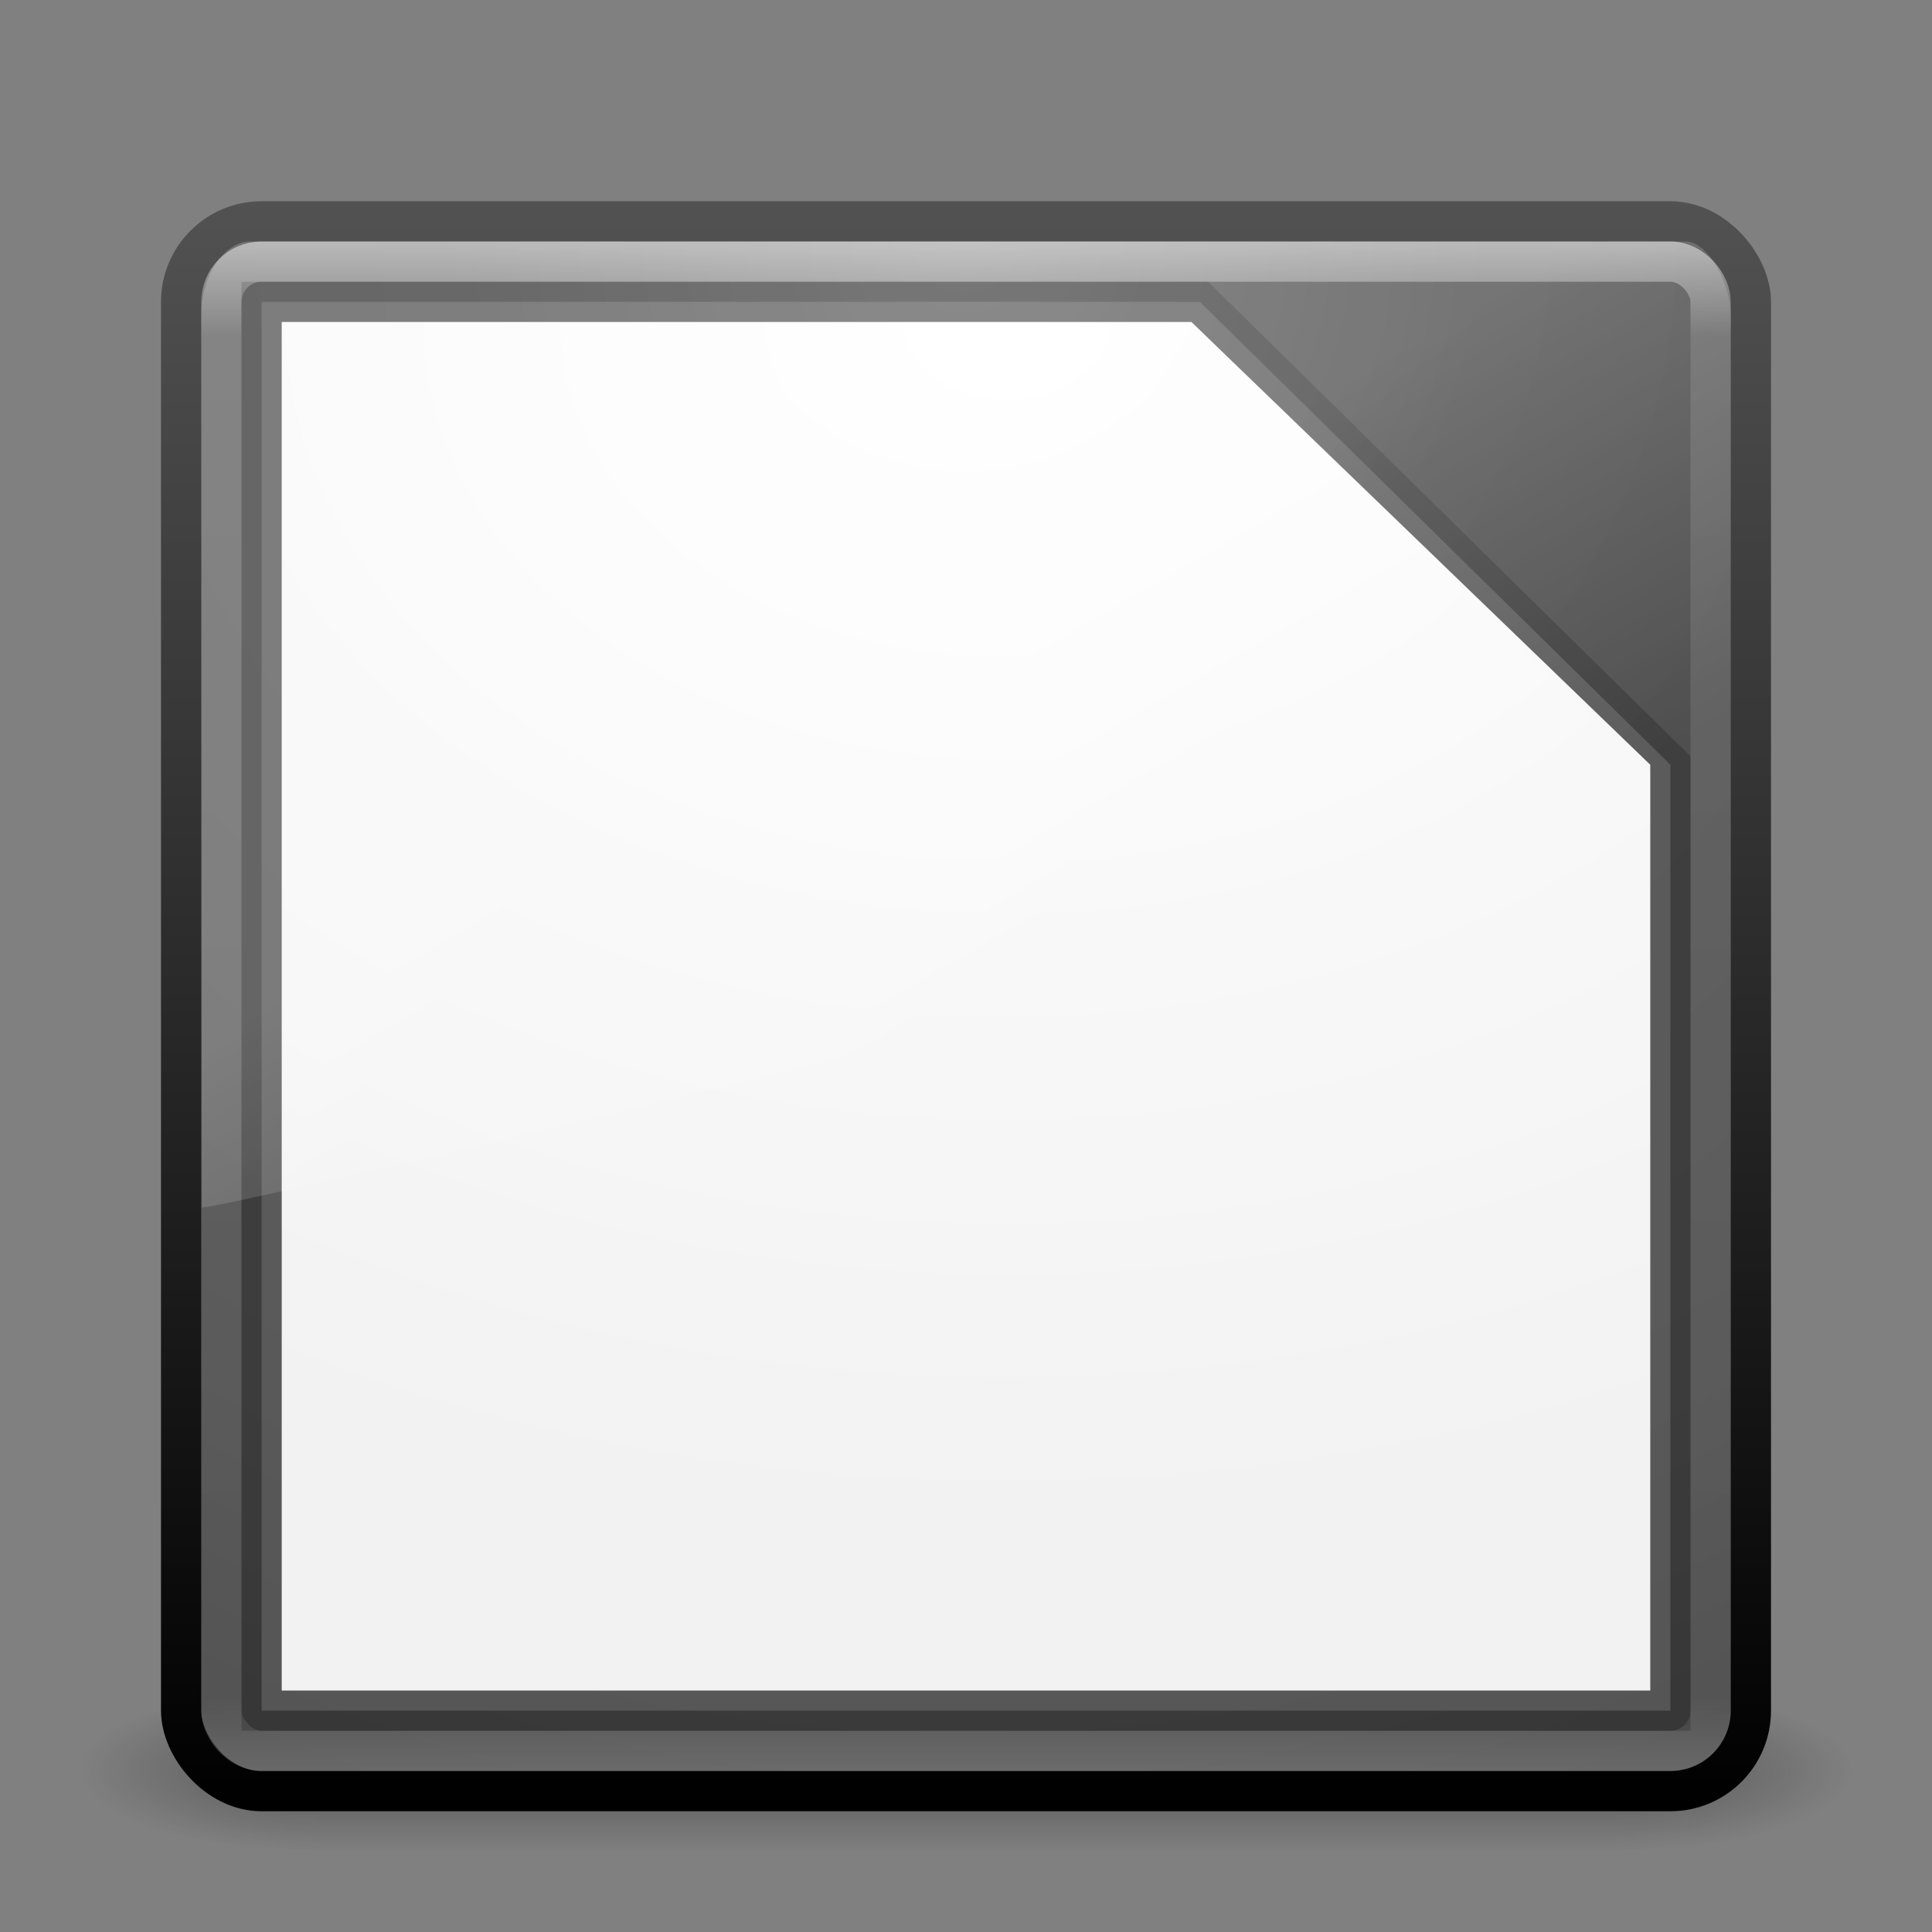 <?xml version="1.0" encoding="UTF-8" standalone="no"?>
<svg
   xmlns:dc="http://purl.org/dc/elements/1.1/"
   xmlns:cc="http://creativecommons.org/ns#"
   xmlns:rdf="http://www.w3.org/1999/02/22-rdf-syntax-ns#"
   xmlns:svg="http://www.w3.org/2000/svg"
   xmlns="http://www.w3.org/2000/svg"
   xmlns:xlink="http://www.w3.org/1999/xlink"
   width="48px"
   height="48px"
   id="svg3658"
   version="1.1">
  <rect width="100%" height="100%" fill="#808080" stroke="none"/>
  <defs
     id="defs3660">
    <linearGradient
       id="linearGradient4139">
      <stop
         style="stop-color:#ffffff;stop-opacity:1;"
         offset="0"
         id="stop4141" />
      <stop
         style="stop-color:#ffffff;stop-opacity:0.908;"
         offset="1"
         id="stop4143" />
    </linearGradient>
    <linearGradient
       xlink:href="#linearGradient8265-821-176-38-919-66-249-7-7"
       id="linearGradient3568"
       gradientUnits="userSpaceOnUse"
       gradientTransform="matrix(0.825,0,0,1.301,4.162,-1.433)"
       x1="16.626"
       y1="15.298"
       x2="20.055"
       y2="24.628" />
    <linearGradient
       id="linearGradient8265-821-176-38-919-66-249-7-7">
      <stop
         offset="0"
         style="stop-color:#ffffff;stop-opacity:1"
         id="stop2687-1-9" />
      <stop
         offset="1"
         style="stop-color:#ffffff;stop-opacity:0"
         id="stop2689-5-4" />
    </linearGradient>
    <linearGradient
       xlink:href="#linearGradient3924"
       id="linearGradient2959"
       gradientUnits="userSpaceOnUse"
       gradientTransform="translate(3.7e-6,1)"
       x1="24"
       y1="5"
       x2="24"
       y2="43" />
    <linearGradient
       id="linearGradient3924">
      <stop
         offset="0"
         style="stop-color:#ffffff;stop-opacity:1;"
         id="stop3926" />
      <stop
         id="stop3928"
         style="stop-color:#ffffff;stop-opacity:0.235;"
         offset="0.063" />
      <stop
         offset="0.951"
         style="stop-color:#ffffff;stop-opacity:0.157;"
         id="stop3930" />
      <stop
         offset="1"
         style="stop-color:#ffffff;stop-opacity:0.392;"
         id="stop3932" />
    </linearGradient>
    <radialGradient
       r="20"
       fy="8.45"
       fx="7.496"
       cy="8.45"
       cx="7.496"
       gradientTransform="matrix(1.9428467e-8,2.337,-2.472,-4.3056275e-8,44.89,-11.435)"
       gradientUnits="userSpaceOnUse"
       id="radialGradient2874"
       xlink:href="#linearGradient2867-449-88-871-390-598-476-591-434-148-57-177-641-289-620-227-114-444-680-744-4" />
    <linearGradient
       y2="3.899"
       x2="24"
       y1="44"
       x1="24"
       gradientTransform="translate(1.2e-6,1)"
       gradientUnits="userSpaceOnUse"
       id="linearGradient2876"
       xlink:href="#linearGradient2781" />
    <radialGradient
       xlink:href="#linearGradient3688-166-749"
       id="radialGradient3013"
       gradientUnits="userSpaceOnUse"
       gradientTransform="matrix(2.004,0,0,1.4,27.988,-17.4)"
       cx="4.993"
       cy="43.5"
       fx="4.993"
       fy="43.5"
       r="2.5" />
    <linearGradient
       id="linearGradient3688-166-749">
      <stop
         offset="0"
         style="stop-color:#181818;stop-opacity:1"
         id="stop2883" />
      <stop
         offset="1"
         style="stop-color:#181818;stop-opacity:0"
         id="stop2885" />
    </linearGradient>
    <radialGradient
       xlink:href="#linearGradient3688-464-309"
       id="radialGradient3015"
       gradientUnits="userSpaceOnUse"
       gradientTransform="matrix(2.004,0,0,1.4,-20.012,-104.4)"
       cx="4.993"
       cy="43.5"
       fx="4.993"
       fy="43.5"
       r="2.5" />
    <linearGradient
       id="linearGradient3688-464-309">
      <stop
         offset="0"
         style="stop-color:#181818;stop-opacity:1"
         id="stop2889" />
      <stop
         offset="1"
         style="stop-color:#181818;stop-opacity:0"
         id="stop2891" />
    </linearGradient>
    <linearGradient
       id="linearGradient3702-501-757">
      <stop
         offset="0"
         style="stop-color:#181818;stop-opacity:0"
         id="stop2895" />
      <stop
         offset="0.5"
         style="stop-color:#181818;stop-opacity:1"
         id="stop2897" />
      <stop
         offset="1"
         style="stop-color:#181818;stop-opacity:0"
         id="stop2899" />
    </linearGradient>
    <linearGradient
       y2="39.999"
       x2="25.058"
       y1="47.028"
       x1="25.058"
       gradientUnits="userSpaceOnUse"
       id="linearGradient3656"
       xlink:href="#linearGradient3702-501-757" />
    <linearGradient
       id="linearGradient2867-449-88-871-390-598-476-591-434-148-57-177-641-289-620-227-114-444-680-744-4">
      <stop
         offset="0"
         style="stop-color:#6b6b6b;stop-opacity:1;"
         id="stop5430-5" />
      <stop
         offset="0.262"
         style="stop-color:#525252;stop-opacity:1;"
         id="stop5432-2" />
      <stop
         offset="0.705"
         style="stop-color:#4b4b4b;stop-opacity:1"
         id="stop5434-9" />
      <stop
         offset="1"
         style="stop-color:#3f3f3f;stop-opacity:1"
         id="stop5436-2" />
    </linearGradient>
    <linearGradient
       id="linearGradient2781">
      <stop
         id="stop2783"
         style="stop-color:#000000;stop-opacity:1"
         offset="0" />
      <stop
         id="stop2785"
         style="stop-color:#525252;stop-opacity:1;"
         offset="1" />
    </linearGradient>
    <radialGradient
       xlink:href="#linearGradient4139"
       id="radialGradient4145"
       cx="25"
       cy="8"
       fx="25"
       fy="8"
       r="17"
       gradientUnits="userSpaceOnUse"
       gradientTransform="matrix(3.5294118e-8,1.765,-2.353,4.7058824e-8,43.824,-36.118)" />
  </defs>
  <g
     id="layer1">
    <g
       style="opacity:0.4"
       id="g3712"
       transform="matrix(1.158,0,0,0.571,-3.789,19.143)">
      <rect
         style="fill:url(#radialGradient3013);fill-opacity:1;stroke:none"
         id="rect2801"
         y="40"
         x="38"
         height="7"
         width="5" />
      <rect
         style="fill:url(#radialGradient3015);fill-opacity:1;stroke:none"
         id="rect3696"
         transform="scale(-1,-1)"
         y="-47"
         x="-10"
         height="7"
         width="5" />
      <rect
         style="fill:url(#linearGradient3656);fill-opacity:1;stroke:none"
         id="rect3700"
         y="40"
         x="10"
         height="7"
         width="28" />
    </g>
    <rect
       style="color:#000000;fill:url(#radialGradient2874);fill-opacity:1.0;fill-rule:nonzero;stroke:url(#linearGradient2876);stroke-width:1;stroke-linecap:round;stroke-linejoin:round;stroke-miterlimit:4;stroke-opacity:1;stroke-dasharray:none;stroke-dashoffset:0;marker:none;visibility:visible;display:inline;overflow:visible;enable-background:accumulate"
       id="rect5505-21"
       y="5.5"
       x="4.5"
       ry="2"
       rx="2"
       height="39"
       width="39" />
    <rect
       style="opacity:0.5;fill:none;stroke:url(#linearGradient2959);stroke-width:1;stroke-linecap:round;stroke-linejoin:round;stroke-miterlimit:4;stroke-opacity:1;stroke-dasharray:none;stroke-dashoffset:0"
       id="rect6741"
       y="6.5"
       x="5.5"
       ry="1"
       rx="1"
       height="37"
       width="37" />
    <path
       d="M 6.5,7.5 29.812,7.5 41.5,19 l 0,23.5 -35,0 z"
       style="opacity:0.2;fill:#ffffff;fill-opacity:1;stroke:#000000;stroke-width:1px;stroke-linecap:butt;stroke-linejoin:miter;stroke-opacity:1"
       id="path3872" />
    <path
       style="fill:url(#radialGradient4145);fill-opacity:1;stroke:none"
       d="M 7,8 29.6,8 41,19 41,42 7,42 z"
       id="path3102" />
    <path
       style="opacity:0.2;fill:url(#linearGradient3568);fill-opacity:1;fill-rule:evenodd;stroke:none"
       id="path3333"
       d="M 6.217,6 C 5.538,6 5,6.912 5,7.8 L 5.013,30 C 6.106,29.976 42.17,21.153 43,20.729 L 43,7.8 C 43,7.122 42.469,6 41.881,6 L 6.217,6 z" />
  </g>
</svg>
